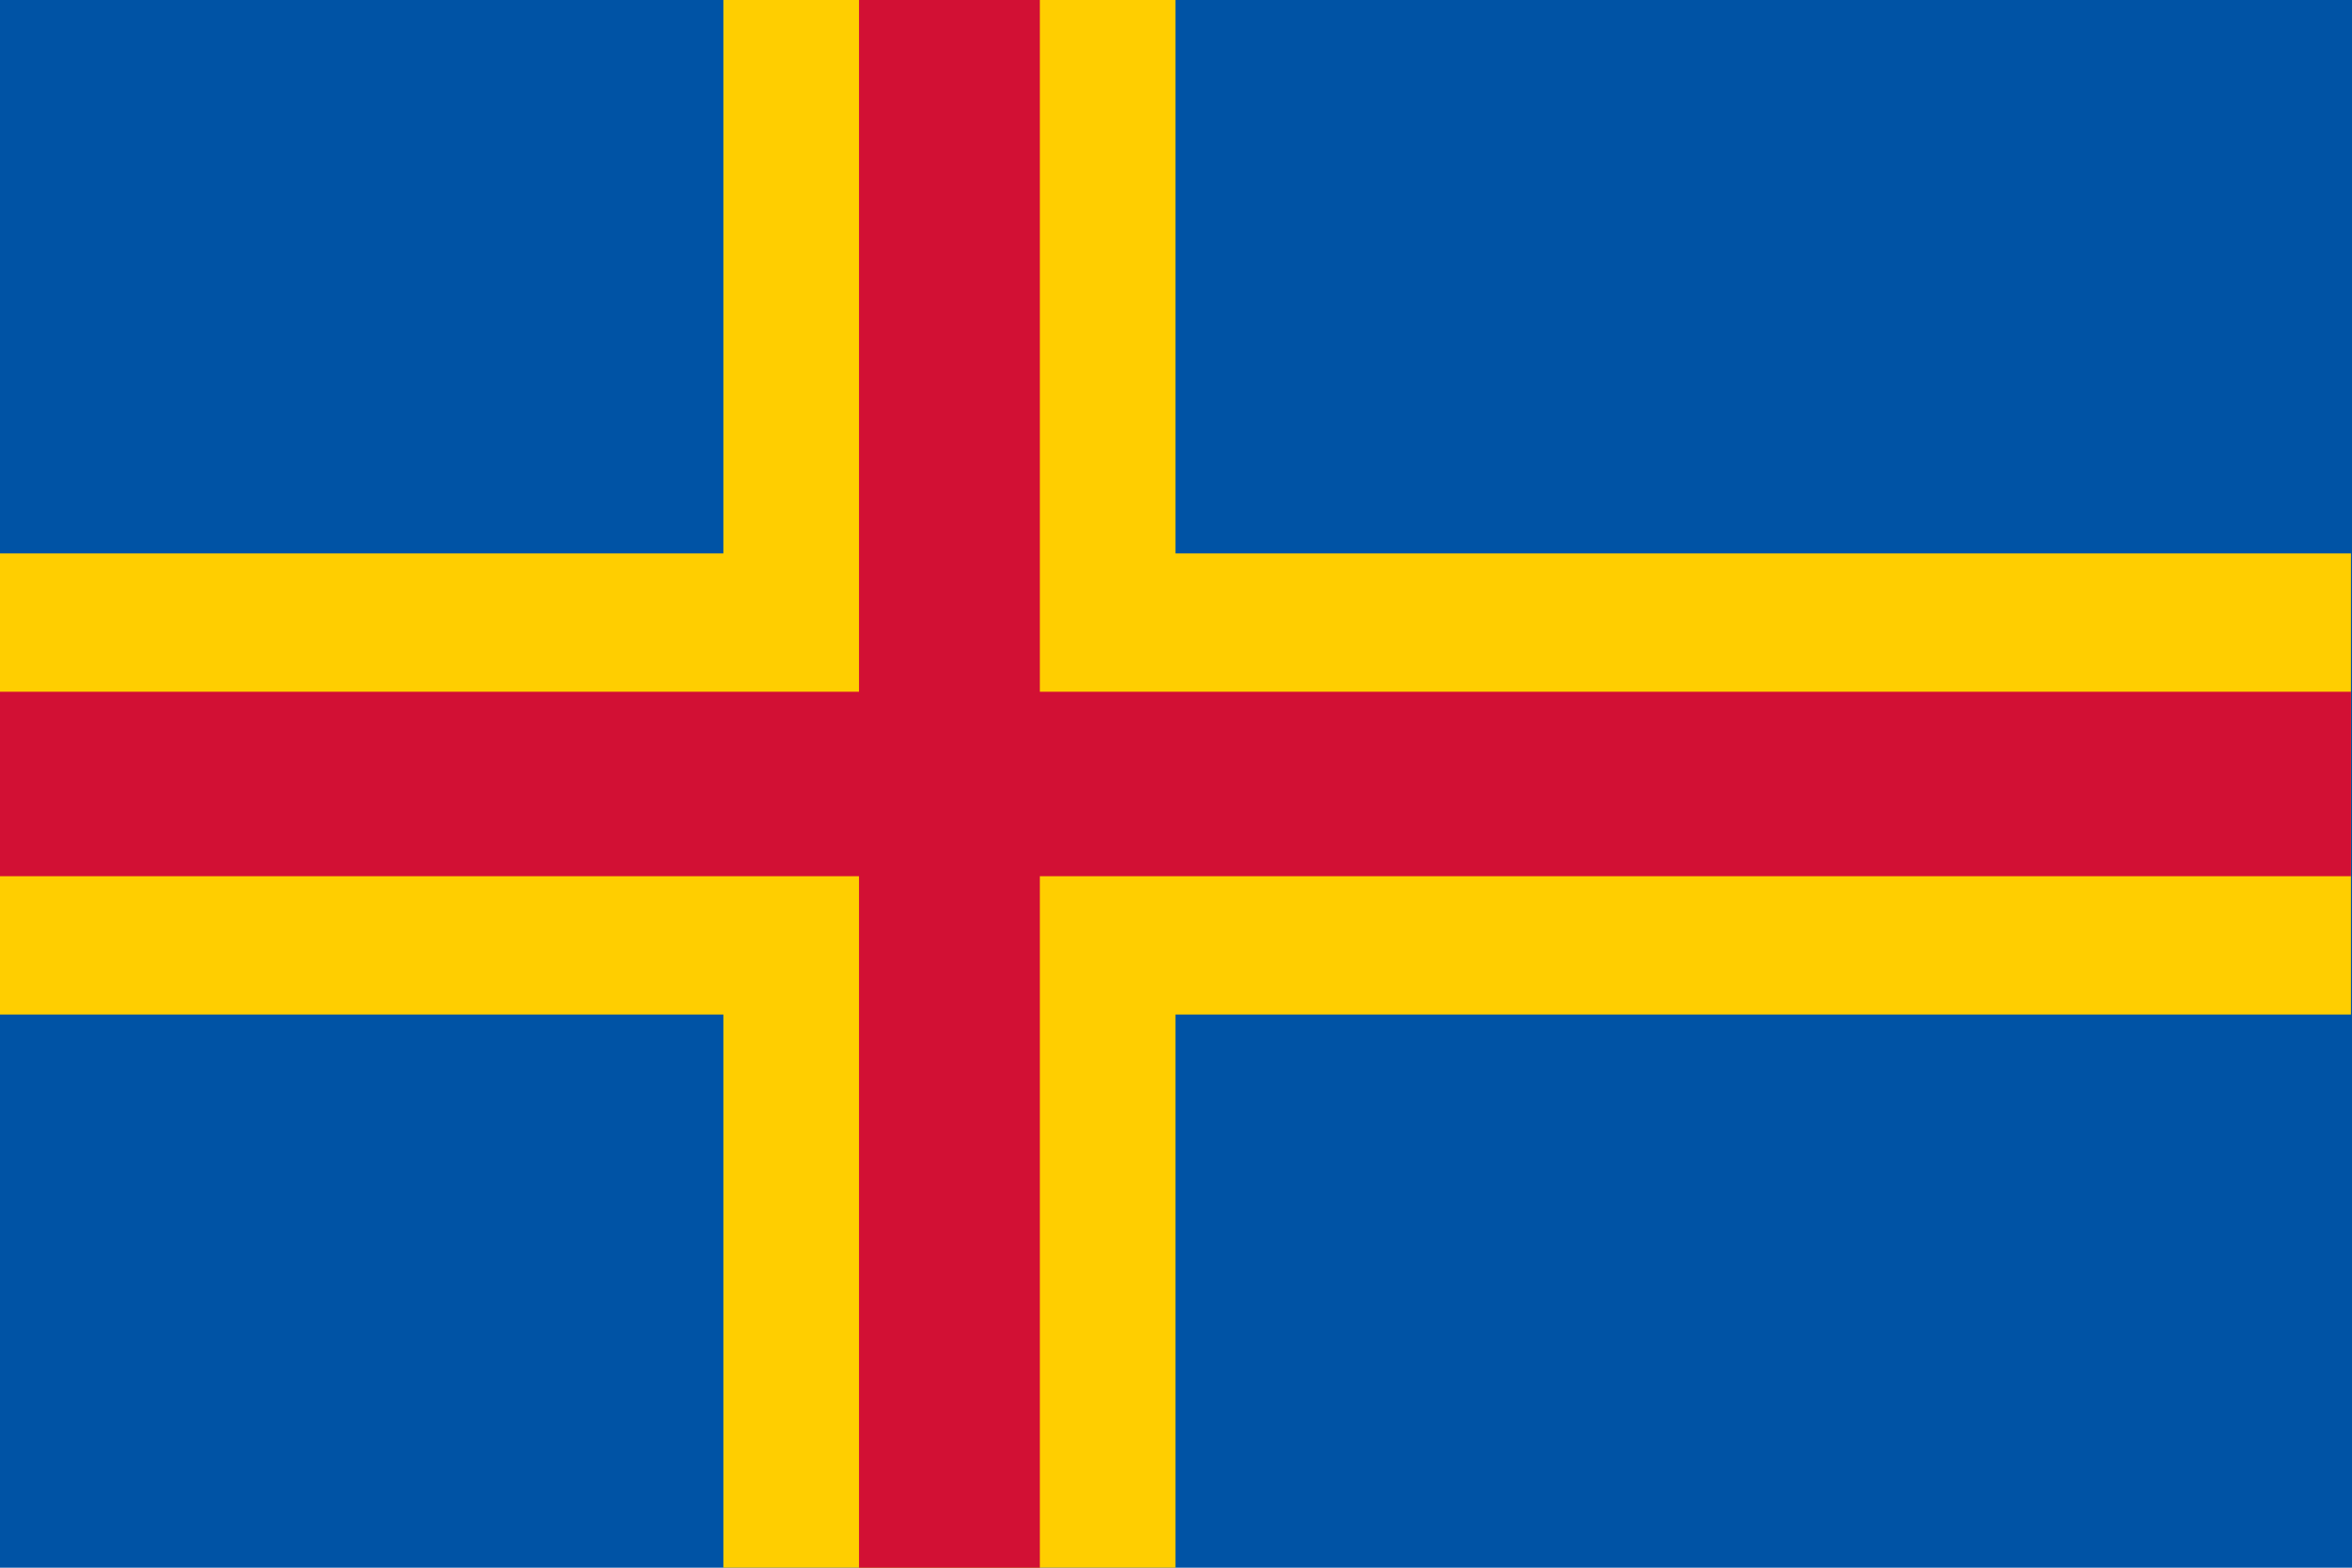 <?xml version="1.0" encoding="UTF-8" standalone="no"?>
<svg
   xmlns:dc="http://purl.org/dc/elements/1.1/"
   xmlns:cc="http://creativecommons.org/ns#"
   xmlns:rdf="http://www.w3.org/1999/02/22-rdf-syntax-ns#"
   xmlns:svg="http://www.w3.org/2000/svg"
   xmlns="http://www.w3.org/2000/svg"
   xmlns:sodipodi="http://sodipodi.sourceforge.net/DTD/sodipodi-0.dtd"
   xmlns:inkscape="http://www.inkscape.org/namespaces/inkscape"
   height="600"
   width="900"
   version="1.1"
   id="Flag of Åland"
   inkscape:version="0.47 r22583"
   sodipodi:docname="Flag_of_aland.svg">
  <defs
     id="defs3407">
    <inkscape:perspective
       sodipodi:type="inkscape:persp3d"
       inkscape:vp_x="0 : 425 : 1"
       inkscape:vp_y="0 : 1000 : 0"
       inkscape:vp_z="1300 : 425 : 1"
       inkscape:persp3d-origin="650 : 283.33333 : 1"
       id="perspective3411" />
  </defs>
  <sodipodi:namedview
     pagecolor="#ffffff"
     bordercolor="#666666"
     borderopacity="1"
     objecttolerance="10"
     gridtolerance="10"
     guidetolerance="10"
     inkscape:pageopacity="0"
     inkscape:pageshadow="2"
     inkscape:window-width="1132"
     inkscape:window-height="837"
     id="namedview3405"
     showgrid="false"
     inkscape:zoom="0.29529412"
     inkscape:cx="650"
     inkscape:cy="425"
     inkscape:window-x="0"
     inkscape:window-y="0"
     inkscape:window-maximized="0"
     inkscape:current-layer="Flag of Åland" />
  <rect
     height="600"
     width="900"
     id="rect3391"
     x="0"
     y="-2.8421709e-14"
     style="fill:#0053a5" />
  <g
     id="g3393"
     style="fill:#ffce00"
     transform="scale(0.692,0.706)">
    <rect
       height="850"
       width="250"
       x="400"
       id="rect3395"
       y="0" />
    <rect
       height="250"
       width="1300"
       y="300"
       id="rect3397"
       x="0" />
  </g>
  <g
     id="g3399"
     style="fill:#d21034"
     transform="scale(0.692,0.706)">
    <rect
       height="850"
       width="100"
       x="475"
       id="rect3401"
       y="0" />
    <rect
       height="100"
       width="1300"
       y="375"
       id="rect3403"
       x="0" />
  </g>
</svg>
